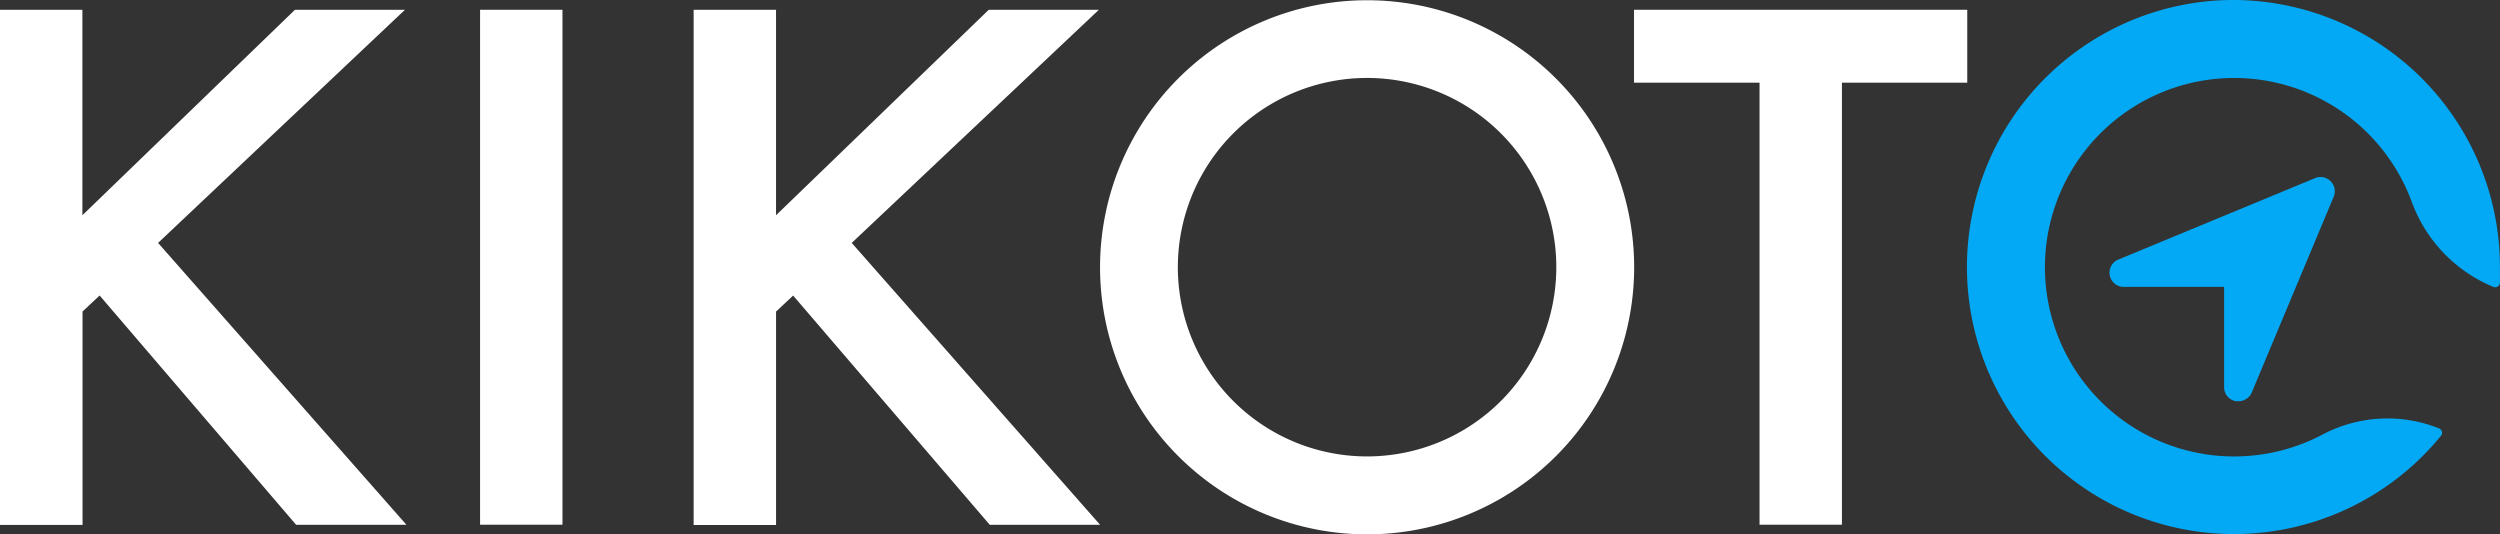 <svg xmlns="http://www.w3.org/2000/svg" width="93.614" height="20" viewBox="0 0 93.614 20"><rect x="0" y="0" width="93.614" height="20" fill="#333333" stroke="none"/><g transform="translate(0 0.017)"><g transform="translate(0 -0.017)"><path d="M3.085,8.364,11.045.67h4.119L5.919,9.4l9.3,10.555H11.088L3.73,11.369l-.639.6v7.992H0V.67H3.085Z" transform="translate(0 -0.304)" fill="#fff"/><path d="M36.825.67V19.952H33.74V.67Z" transform="translate(-15.763 -0.304)" fill="#fff"/><path d="M51.835,8.364,59.8.67h4.124L54.669,9.4l9.3,10.555H59.838l-7.363-8.584-.639.6v7.992H48.75V.67h3.085Z" transform="translate(-22.776 -0.304)" fill="#fff"/><path d="M122.624,3.4V19.952h-3.085V3.4h-4.7V.67h12.478V3.4Z" transform="translate(-53.652 -0.304)" fill="#fff"/><path d="M87.315,0a10,10,0,1,0,10,10A10,10,0,0,0,87.315,0Zm0,17.082A7.086,7.086,0,1,1,94.4,10,7.086,7.086,0,0,1,87.315,17.082Z" transform="translate(-36.123 0.009)" fill="#fff"/><path d="M152.985,20.814h.1a.533.533,0,0,0,.5-.33l3.064-7.321a.533.533,0,0,0-.7-.7L148.61,15.5a.533.533,0,0,0,.208,1.034h3.73v3.756A.533.533,0,0,0,152.985,20.814Z" transform="translate(-69.265 -5.791)" fill="#03a9f4"/><path d="M147.783-.008A10,10,0,1,0,156,16.3a.176.176,0,0,0-.075-.277h0a5.206,5.206,0,0,0-4.385.245A7.086,7.086,0,1,1,154.9,7.526a5.493,5.493,0,0,0,3.058,3.2h0a.181.181,0,0,0,.25-.155v-.6A10,10,0,0,0,147.783-.008Z" transform="translate(-64.596 0.017)" fill="#03a9f4"/></g></g></svg>